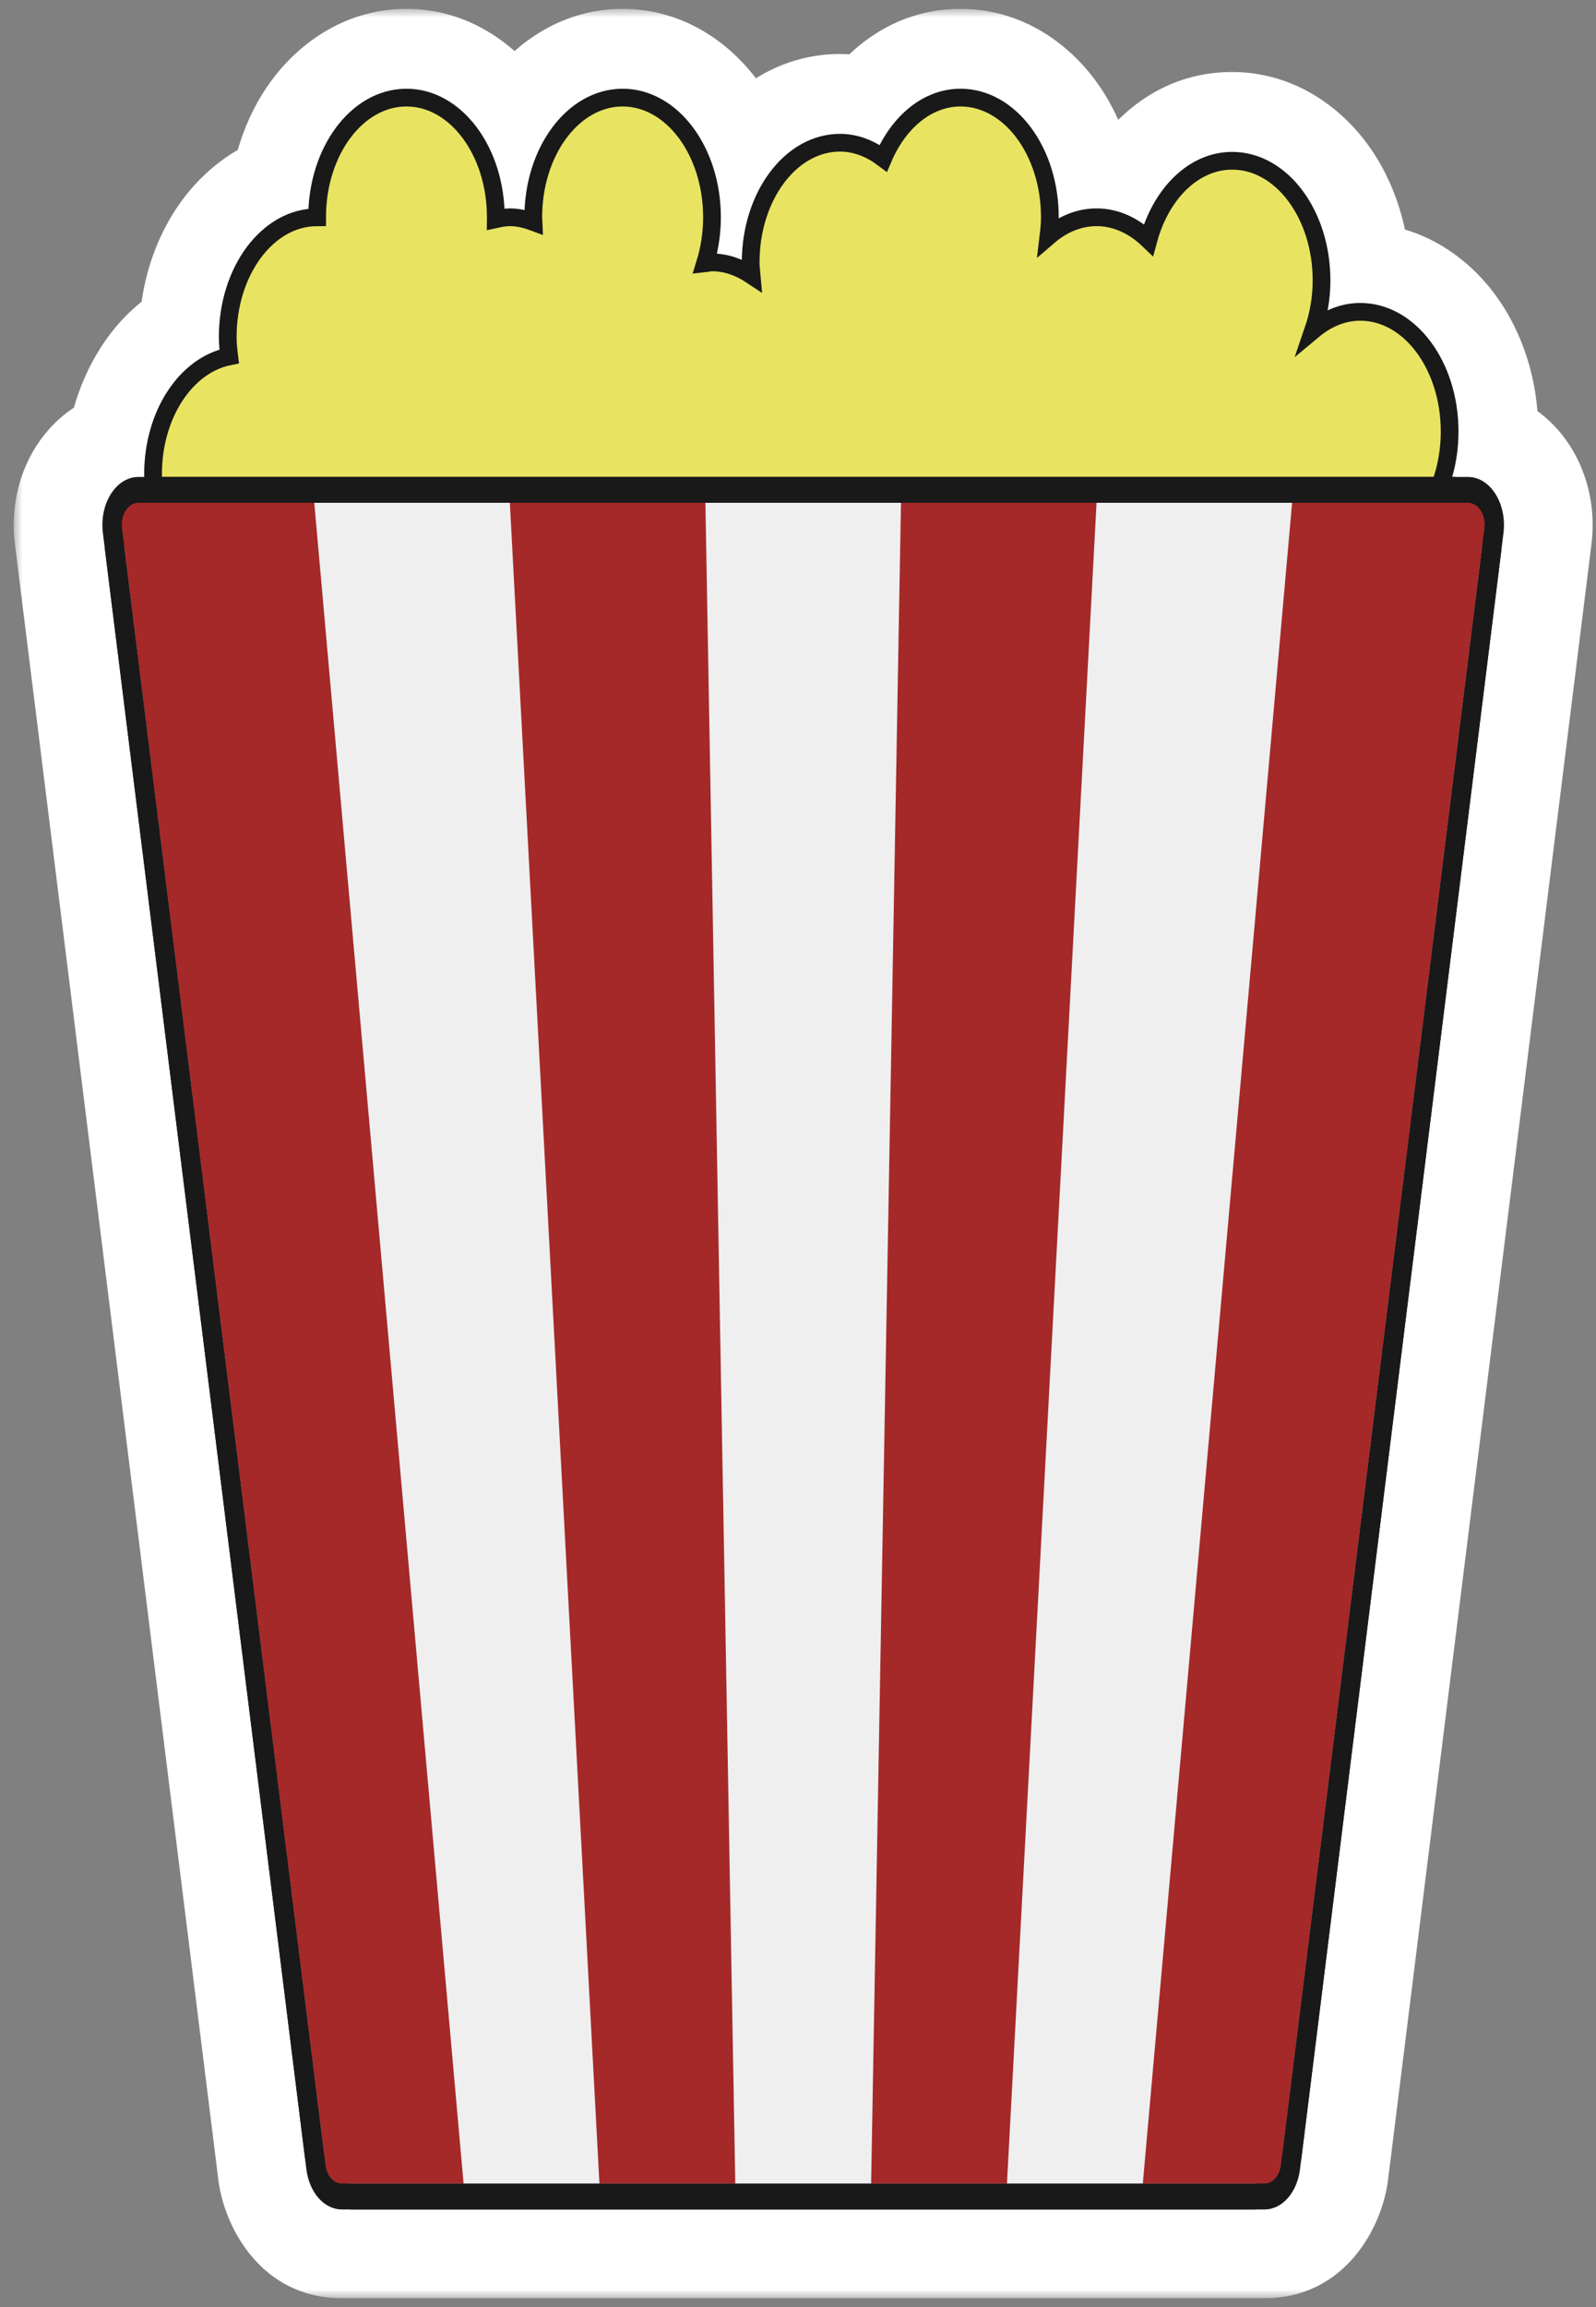 <svg width="90" height="130" viewBox="0 0 90 130" fill="none" xmlns="http://www.w3.org/2000/svg">
<rect x="0" y="0" width="90" height="130" fill="#808080" stroke="none"/>
<!--suppress XmlDefaultAttributeValue -->
    <mask id="path-1-outside-1" maskUnits="userSpaceOnUse" x="0.774" y="0.5" width="90" height="129" fill="black">
<rect fill="white" x="0.774" y="0.5" width="90" height="129"/>
<path fill-rule="evenodd" clip-rule="evenodd" d="M76.707 17.571C79.49 17.571 81.746 20.59 81.746 24.314C81.746 25.221 81.611 26.087 81.368 26.876H81.937H82.789C83.384 26.876 83.947 27.225 84.332 27.834C84.717 28.443 84.881 29.242 84.783 30.029L84.658 31.038C84.654 31.076 84.65 31.113 84.645 31.151L73.409 121.43C73.405 121.463 73.4 121.495 73.396 121.528L73.308 122.236C73.145 123.547 72.305 124.499 71.312 124.499H70.78C70.754 124.5 70.728 124.5 70.702 124.5H19.885C19.859 124.5 19.833 124.5 19.807 124.499H19.273C18.28 124.499 17.441 123.547 17.277 122.236L5.801 30.029C5.703 29.242 5.868 28.443 6.253 27.834C6.639 27.226 7.202 26.876 7.797 26.876H8.631C8.631 26.826 8.63 26.775 8.63 26.725C8.63 23.34 10.497 20.566 12.925 20.081C12.881 19.723 12.843 19.361 12.843 18.985C12.843 15.261 15.099 12.243 17.882 12.243C17.882 8.519 20.137 5.5 22.921 5.5C25.703 5.5 27.959 8.519 27.959 12.243C27.959 12.262 27.957 12.28 27.955 12.298C27.953 12.316 27.951 12.334 27.951 12.352C28.214 12.294 28.48 12.243 28.755 12.243C29.221 12.243 29.663 12.355 30.092 12.514C30.091 12.473 30.087 12.433 30.082 12.393L30.082 12.393C30.077 12.343 30.072 12.294 30.072 12.243C30.072 8.519 32.328 5.5 35.111 5.5C37.894 5.5 40.15 8.519 40.15 12.243C40.15 13.162 40.01 14.038 39.761 14.838C39.813 14.832 39.865 14.823 39.916 14.813C39.993 14.799 40.07 14.785 40.15 14.785C40.957 14.785 41.71 15.063 42.387 15.515C42.381 15.444 42.374 15.374 42.367 15.305L42.367 15.304L42.367 15.304C42.349 15.133 42.331 14.963 42.331 14.785C42.331 11.061 44.587 8.042 47.37 8.042C48.259 8.042 49.081 8.376 49.806 8.917C50.674 6.886 52.291 5.5 54.164 5.5C56.947 5.5 59.203 8.519 59.203 12.243C59.203 12.611 59.164 12.967 59.122 13.319C59.906 12.645 60.834 12.243 61.836 12.243C62.93 12.243 63.936 12.722 64.763 13.515C65.465 10.921 67.304 9.059 69.484 9.059C72.267 9.059 74.523 12.078 74.523 15.802C74.523 16.804 74.349 17.746 74.057 18.601C74.829 17.958 75.731 17.571 76.707 17.571Z"/>
</mask>
<path d="M81.368 26.876L76.59 25.405L74.596 31.876H81.368V26.876ZM84.332 27.834L80.103 30.502L80.107 30.508L84.332 27.834ZM84.783 30.029L79.822 29.411L79.822 29.412L84.783 30.029ZM84.658 31.038L79.696 30.42L79.689 30.478L79.683 30.536L84.658 31.038ZM84.645 31.151L79.683 30.533L79.683 30.534L84.645 31.151ZM73.409 121.43L68.447 120.813L68.447 120.814L73.409 121.43ZM73.396 121.528L68.447 120.813L68.44 120.861L68.434 120.91L73.396 121.528ZM73.308 122.236L68.346 121.618L68.345 121.622L73.308 122.236ZM70.78 124.499V119.499H70.688L70.595 119.502L70.78 124.499ZM19.807 124.499L19.992 119.502L19.899 119.499H19.807V124.499ZM17.277 122.236L12.316 122.854L12.316 122.854L17.277 122.236ZM5.801 30.029L10.763 29.412L10.763 29.411L5.801 30.029ZM6.253 27.834L2.031 25.155L2.028 25.16L6.253 27.834ZM8.631 26.876V31.876H13.715L13.631 26.794L8.631 26.876ZM12.925 20.081L13.905 24.984L18.461 24.074L17.887 19.463L12.925 20.081ZM17.882 12.243V17.243H22.882V12.243H17.882ZM27.955 12.298L32.919 12.898L32.919 12.898L27.955 12.298ZM27.951 12.352H22.951V18.579L29.03 17.234L27.951 12.352ZM30.092 12.514L28.357 17.203L35.355 19.793L35.089 12.336L30.092 12.514ZM30.082 12.393L35.053 11.857L35.047 11.794L35.038 11.732L30.082 12.393ZM30.082 12.393L25.111 12.928L25.118 12.991L25.126 13.053L30.082 12.393ZM39.761 14.838L34.987 13.35L32.737 20.568L40.26 19.812L39.761 14.838ZM39.916 14.813L39.012 9.896L39.012 9.896L39.916 14.813ZM42.387 15.515L39.613 19.675L48.248 25.434L47.369 15.091L42.387 15.515ZM42.367 15.305L37.392 15.81L37.393 15.816L42.367 15.305ZM42.367 15.304L47.341 14.799L47.319 14.582L47.278 14.368L42.367 15.304ZM42.367 15.304L37.393 15.815L37.415 16.029L37.455 16.239L42.367 15.304ZM49.806 8.917L46.818 12.925L51.909 16.72L54.404 10.881L49.806 8.917ZM59.122 13.319L54.157 12.722L52.617 25.513L62.383 17.109L59.122 13.319ZM64.763 13.515L61.302 17.123L67.385 22.958L69.589 14.822L64.763 13.515ZM74.057 18.601L69.326 16.981L63.548 33.852L77.255 22.444L74.057 18.601ZM86.746 24.314C86.746 21.479 85.893 18.718 84.275 16.552C82.656 14.386 80.032 12.571 76.707 12.571V22.571C76.164 22.571 76.06 22.265 76.265 22.539C76.47 22.814 76.746 23.424 76.746 24.314H86.746ZM86.147 28.348C86.539 27.074 86.746 25.712 86.746 24.314H76.746C76.746 24.73 76.684 25.099 76.59 25.405L86.147 28.348ZM81.937 21.876H81.368V31.876H81.937V21.876ZM82.789 21.876H81.937V31.876H82.789V21.876ZM88.56 25.165C87.477 23.448 85.471 21.876 82.789 21.876V31.876C81.298 31.876 80.418 31.001 80.103 30.502L88.56 25.165ZM89.745 30.647C89.971 28.835 89.625 26.848 88.556 25.16L80.107 30.508C79.946 30.254 79.874 30.032 79.841 29.872C79.808 29.71 79.803 29.558 79.822 29.411L89.745 30.647ZM89.62 31.655L89.745 30.647L79.822 29.412L79.696 30.42L89.62 31.655ZM89.607 31.769C89.616 31.693 89.625 31.616 89.633 31.539L79.683 30.536C79.683 30.535 79.683 30.534 79.683 30.533L89.607 31.769ZM78.371 122.048L89.607 31.769L79.683 30.534L68.447 120.813L78.371 122.048ZM78.344 122.242C78.354 122.177 78.362 122.112 78.371 122.047L68.447 120.814L68.447 120.813L78.344 122.242ZM78.269 122.854L78.357 122.145L68.434 120.91L68.346 121.618L78.269 122.854ZM71.312 129.499C75.851 129.499 77.942 125.498 78.27 122.85L68.345 121.622C68.372 121.41 68.477 120.998 68.872 120.551C69.281 120.087 70.115 119.499 71.312 119.499V129.499ZM70.78 129.499H71.312V119.499H70.78V129.499ZM70.702 129.5C70.79 129.5 70.878 129.498 70.965 129.495L70.595 119.502C70.63 119.501 70.666 119.5 70.702 119.5V129.5ZM19.885 129.5H70.702V119.5H19.885V129.5ZM19.622 129.495C19.709 129.498 19.797 129.5 19.885 129.5V119.5C19.921 119.5 19.957 119.501 19.992 119.502L19.622 129.495ZM19.273 129.499H19.807V119.499H19.273V129.499ZM12.316 122.854C12.645 125.495 14.731 129.499 19.273 129.499V119.499C20.47 119.499 21.305 120.088 21.714 120.551C22.108 120.999 22.213 121.409 22.239 121.618L12.316 122.854ZM0.84 30.647L12.316 122.854L22.239 121.618L10.763 29.412L0.84 30.647ZM2.028 25.16C0.96 26.848 0.614 28.835 0.84 30.647L10.763 29.411C10.781 29.558 10.777 29.71 10.743 29.872C10.711 30.032 10.639 30.254 10.478 30.508L2.028 25.16ZM7.797 21.876C5.11 21.876 3.11 23.455 2.031 25.155L10.475 30.512C10.168 30.997 9.294 31.876 7.797 31.876V21.876ZM8.631 21.876H7.797V31.876H8.631V21.876ZM3.63 26.725C3.63 26.803 3.631 26.881 3.632 26.959L13.631 26.794C13.63 26.771 13.63 26.748 13.63 26.725H3.63ZM11.946 15.178C6.334 16.299 3.63 21.941 3.63 26.725H13.63C13.63 25.929 13.854 25.355 14.051 25.053C14.259 24.735 14.286 24.908 13.905 24.984L11.946 15.178ZM7.843 18.985C7.843 19.684 7.914 20.297 7.964 20.699L17.887 19.463C17.848 19.149 17.843 19.039 17.843 18.985H7.843ZM17.882 7.243C14.556 7.243 11.932 9.058 10.313 11.225C8.695 13.39 7.843 16.15 7.843 18.985H17.843C17.843 18.096 18.118 17.485 18.324 17.211C18.528 16.937 18.424 17.243 17.882 17.243V7.243ZM22.921 0.5C19.595 0.5 16.971 2.315 15.352 4.482C13.734 6.647 12.882 9.408 12.882 12.243H22.882C22.882 11.354 23.157 10.743 23.363 10.468C23.567 10.194 23.463 10.5 22.921 10.5V0.5ZM32.959 12.243C32.959 9.408 32.107 6.647 30.489 4.482C28.87 2.315 26.246 0.5 22.921 0.5V10.5C22.378 10.5 22.274 10.194 22.478 10.468C22.684 10.743 22.959 11.354 22.959 12.243H32.959ZM32.919 12.898C32.919 12.897 32.922 12.873 32.925 12.846C32.928 12.816 32.933 12.772 32.938 12.717C32.948 12.609 32.959 12.444 32.959 12.243H22.959C22.959 12.061 22.97 11.914 22.978 11.825C22.985 11.745 22.994 11.678 22.991 11.699L32.919 12.898ZM32.951 12.352C32.951 12.538 32.94 12.686 32.932 12.775C32.925 12.854 32.916 12.92 32.919 12.898L22.991 11.698C22.991 11.7 22.988 11.723 22.985 11.749C22.982 11.778 22.977 11.822 22.972 11.876C22.963 11.982 22.951 12.148 22.951 12.352H32.951ZM28.755 7.243C27.898 7.243 27.181 7.401 26.871 7.47L29.03 17.234C29.126 17.213 29.126 17.215 29.089 17.22C29.044 17.227 28.925 17.243 28.755 17.243V7.243ZM31.828 7.825C31.087 7.55 30.027 7.243 28.755 7.243V17.243C28.416 17.243 28.24 17.16 28.357 17.203L31.828 7.825ZM25.111 12.928C25.114 12.956 25.111 12.93 25.108 12.898C25.105 12.859 25.099 12.786 25.096 12.691L35.089 12.336C35.08 12.087 35.055 11.87 35.053 11.857L25.111 12.928ZM25.126 13.053L25.126 13.053L35.038 11.732L35.038 11.732L25.126 13.053ZM25.072 12.243C25.072 12.605 25.11 12.916 25.111 12.928L35.053 11.857C35.05 11.821 35.055 11.865 35.059 11.92C35.064 11.984 35.072 12.098 35.072 12.243H25.072ZM35.111 0.5C31.785 0.5 29.161 2.315 27.542 4.482C25.924 6.647 25.072 9.408 25.072 12.243H35.072C35.072 11.354 35.347 10.743 35.553 10.468C35.757 10.194 35.654 10.5 35.111 10.5V0.5ZM45.15 12.243C45.15 9.408 44.297 6.647 42.679 4.482C41.06 2.315 38.436 0.5 35.111 0.5V10.5C34.568 10.5 34.464 10.194 34.669 10.468C34.874 10.743 35.15 11.354 35.15 12.243H45.15ZM44.534 16.326C44.934 15.043 45.15 13.666 45.15 12.243H35.15C35.15 12.658 35.086 13.032 34.987 13.35L44.534 16.326ZM39.012 9.896C38.978 9.902 39.003 9.897 39.036 9.892C39.075 9.886 39.155 9.873 39.261 9.863L40.26 19.812C40.55 19.784 40.801 19.734 40.82 19.731L39.012 9.896ZM40.15 9.785C39.54 9.785 39.019 9.895 39.012 9.896L40.82 19.731C40.877 19.72 40.803 19.735 40.709 19.748C40.6 19.763 40.403 19.785 40.15 19.785V9.785ZM45.161 11.355C43.852 10.482 42.151 9.785 40.15 9.785V19.785C39.971 19.785 39.822 19.753 39.719 19.719C39.623 19.686 39.589 19.659 39.613 19.675L45.161 11.355ZM37.393 15.816C37.401 15.893 37.403 15.919 37.405 15.938L47.369 15.091C47.359 14.97 47.347 14.856 47.34 14.793L37.393 15.816ZM37.392 15.809L37.392 15.81L47.341 14.8L47.341 14.799L37.392 15.809ZM37.455 16.239L37.455 16.24L47.278 14.368L47.278 14.368L37.455 16.239ZM37.331 14.785C37.331 15.26 37.379 15.681 37.393 15.815L47.34 14.793C47.338 14.77 47.336 14.753 47.335 14.737C47.333 14.721 47.332 14.708 47.331 14.697C47.33 14.687 47.329 14.679 47.328 14.674C47.328 14.669 47.328 14.666 47.328 14.667C47.328 14.667 47.328 14.669 47.328 14.675C47.329 14.68 47.329 14.688 47.33 14.698C47.331 14.718 47.331 14.747 47.331 14.785H37.331ZM47.37 3.042C44.044 3.042 41.421 4.858 39.802 7.024C38.184 9.19 37.331 11.95 37.331 14.785H47.331C47.331 13.896 47.607 13.285 47.812 13.01C48.017 12.736 47.913 13.042 47.37 13.042V3.042ZM52.794 4.908C51.412 3.877 49.567 3.042 47.37 3.042V13.042C47.178 13.042 47.018 13.004 46.911 12.965C46.812 12.928 46.783 12.899 46.818 12.925L52.794 4.908ZM54.164 0.5C49.596 0.5 46.549 3.814 45.208 6.952L54.404 10.881C54.482 10.698 54.563 10.563 54.63 10.471C54.697 10.379 54.74 10.344 54.74 10.344C54.739 10.345 54.687 10.386 54.579 10.427C54.466 10.469 54.322 10.5 54.164 10.5V0.5ZM64.203 12.243C64.203 9.408 63.351 6.647 61.733 4.482C60.114 2.315 57.49 0.5 54.164 0.5V10.5C53.621 10.5 53.518 10.194 53.722 10.468C53.928 10.743 54.203 11.354 54.203 12.243H64.203ZM64.086 13.917C64.129 13.56 64.203 12.94 64.203 12.243H54.203C54.203 12.251 54.203 12.287 54.196 12.367C54.189 12.452 54.178 12.555 54.157 12.722L64.086 13.917ZM61.836 7.243C59.431 7.243 57.382 8.221 55.86 9.529L62.383 17.109C62.409 17.087 62.378 17.12 62.278 17.161C62.17 17.205 62.016 17.243 61.836 17.243V7.243ZM68.224 9.906C66.665 8.411 64.472 7.243 61.836 7.243V17.243C61.638 17.243 61.472 17.197 61.366 17.149C61.268 17.106 61.254 17.077 61.302 17.123L68.224 9.906ZM69.484 4.059C64.166 4.059 60.962 8.42 59.937 12.208L69.589 14.822C69.74 14.265 69.962 13.988 70.037 13.916C70.068 13.887 70.04 13.923 69.935 13.969C69.823 14.018 69.664 14.059 69.484 14.059V4.059ZM79.523 15.802C79.523 12.967 78.67 10.207 77.052 8.041C75.433 5.875 72.809 4.059 69.484 4.059V14.059C68.941 14.059 68.837 13.753 69.042 14.027C69.247 14.302 69.523 14.913 69.523 15.802H79.523ZM78.787 20.221C79.249 18.872 79.523 17.384 79.523 15.802H69.523C69.523 16.225 69.45 16.619 69.326 16.981L78.787 20.221ZM76.707 12.571C74.342 12.571 72.343 13.522 70.858 14.758L77.255 22.444C77.287 22.417 77.258 22.449 77.158 22.489C77.051 22.532 76.893 22.571 76.707 22.571V12.571Z" fill="white" mask="url(#path-1-outside-1)"/>
<path d="M81.746 24.314C81.746 20.59 79.49 17.571 76.707 17.571C75.731 17.571 74.829 17.958 74.057 18.601C74.35 17.746 74.523 16.804 74.523 15.802C74.523 12.078 72.267 9.059 69.484 9.059C67.304 9.059 65.465 10.921 64.763 13.515C63.936 12.722 62.93 12.243 61.836 12.243C60.834 12.243 59.906 12.645 59.122 13.319C59.164 12.967 59.203 12.611 59.203 12.243C59.203 8.519 56.947 5.5 54.164 5.5C52.291 5.5 50.674 6.886 49.806 8.917C49.081 8.376 48.259 8.042 47.37 8.042C44.587 8.042 42.331 11.061 42.331 14.785C42.331 15.036 42.366 15.272 42.387 15.515C41.71 15.063 40.957 14.785 40.15 14.785C40.017 14.785 39.891 14.824 39.761 14.838C40.01 14.038 40.15 13.162 40.15 12.243C40.15 8.519 37.894 5.5 35.111 5.5C32.328 5.5 30.072 8.519 30.072 12.243C30.072 12.336 30.089 12.422 30.092 12.514C29.663 12.355 29.221 12.243 28.755 12.243C28.48 12.243 28.214 12.294 27.951 12.352C27.951 12.316 27.959 12.281 27.959 12.243C27.959 8.519 25.703 5.5 22.921 5.5C20.137 5.5 17.882 8.519 17.882 12.243C15.099 12.243 12.843 15.261 12.843 18.985C12.843 19.361 12.881 19.723 12.925 20.081C10.497 20.566 8.63 23.34 8.63 26.725C8.63 29.93 10.305 32.601 12.544 33.285L10.044 37.691L42.336 48.303L69.49 41.229L79.109 35.26L78.619 30.552C80.449 29.544 81.746 27.134 81.746 24.314Z" fill="#E8E462" stroke="#191919" stroke-miterlimit="10"/>
<path d="M19.884 123.772C18.805 123.772 17.892 122.737 17.714 121.312L6.478 31.032C6.371 30.176 6.549 29.306 6.969 28.645C7.388 27.983 8 27.605 8.648 27.605H81.937C82.586 27.605 83.197 27.983 83.616 28.645C84.035 29.306 84.214 30.176 84.107 31.032L72.872 121.311C72.695 122.737 71.782 123.772 70.702 123.772H19.884Z" fill="#EFEFEF"/>
<path d="M81.937 28.333C82.961 28.333 83.738 29.563 83.57 30.913L72.334 121.191C72.201 122.259 71.51 123.043 70.701 123.043H19.884C19.075 123.043 18.384 122.259 18.251 121.191L7.015 30.912C6.848 29.561 7.625 28.332 8.649 28.332H81.937V28.333ZM81.937 26.876H8.649C7.841 26.876 7.078 27.35 6.555 28.174C6.032 28.999 5.809 30.084 5.942 31.152L17.178 121.43C17.399 123.209 18.538 124.5 19.885 124.5H70.702C72.049 124.5 73.188 123.209 73.409 121.43L84.645 31.151C84.778 30.084 84.555 28.999 84.032 28.173C83.509 27.348 82.746 26.876 81.937 26.876Z" fill="#191919"/>
<path d="M26.142 123.042H18.482L6.694 28.333H17.723L26.142 123.042Z" fill="#A52929"/>
<path d="M41.463 123.042H33.802L28.751 28.333H39.779L41.463 123.042Z" fill="#A52929"/>
<path d="M56.784 123.042H49.123L50.807 28.333H61.835L56.784 123.042Z" fill="#A52929"/>
<path d="M72.104 123.042H64.444L72.863 28.333H83.892L72.104 123.042Z" fill="#A52929"/>
<path d="M82.789 28.333C83.367 28.333 83.806 29.027 83.711 29.79L72.235 121.997C72.16 122.6 71.77 123.043 71.313 123.043H19.274C18.817 123.043 18.427 122.6 18.352 121.997L6.876 29.79C6.781 29.028 7.22 28.333 7.798 28.333H82.789ZM82.789 26.876H7.797C7.202 26.876 6.639 27.226 6.253 27.834C5.868 28.443 5.703 29.242 5.801 30.029L17.277 122.236C17.441 123.547 18.28 124.499 19.273 124.499H71.312C72.305 124.499 73.145 123.547 73.308 122.236L84.783 30.029C84.881 29.242 84.717 28.443 84.332 27.834C83.947 27.225 83.384 26.876 82.789 26.876Z" fill="#191919"/>
</svg>
